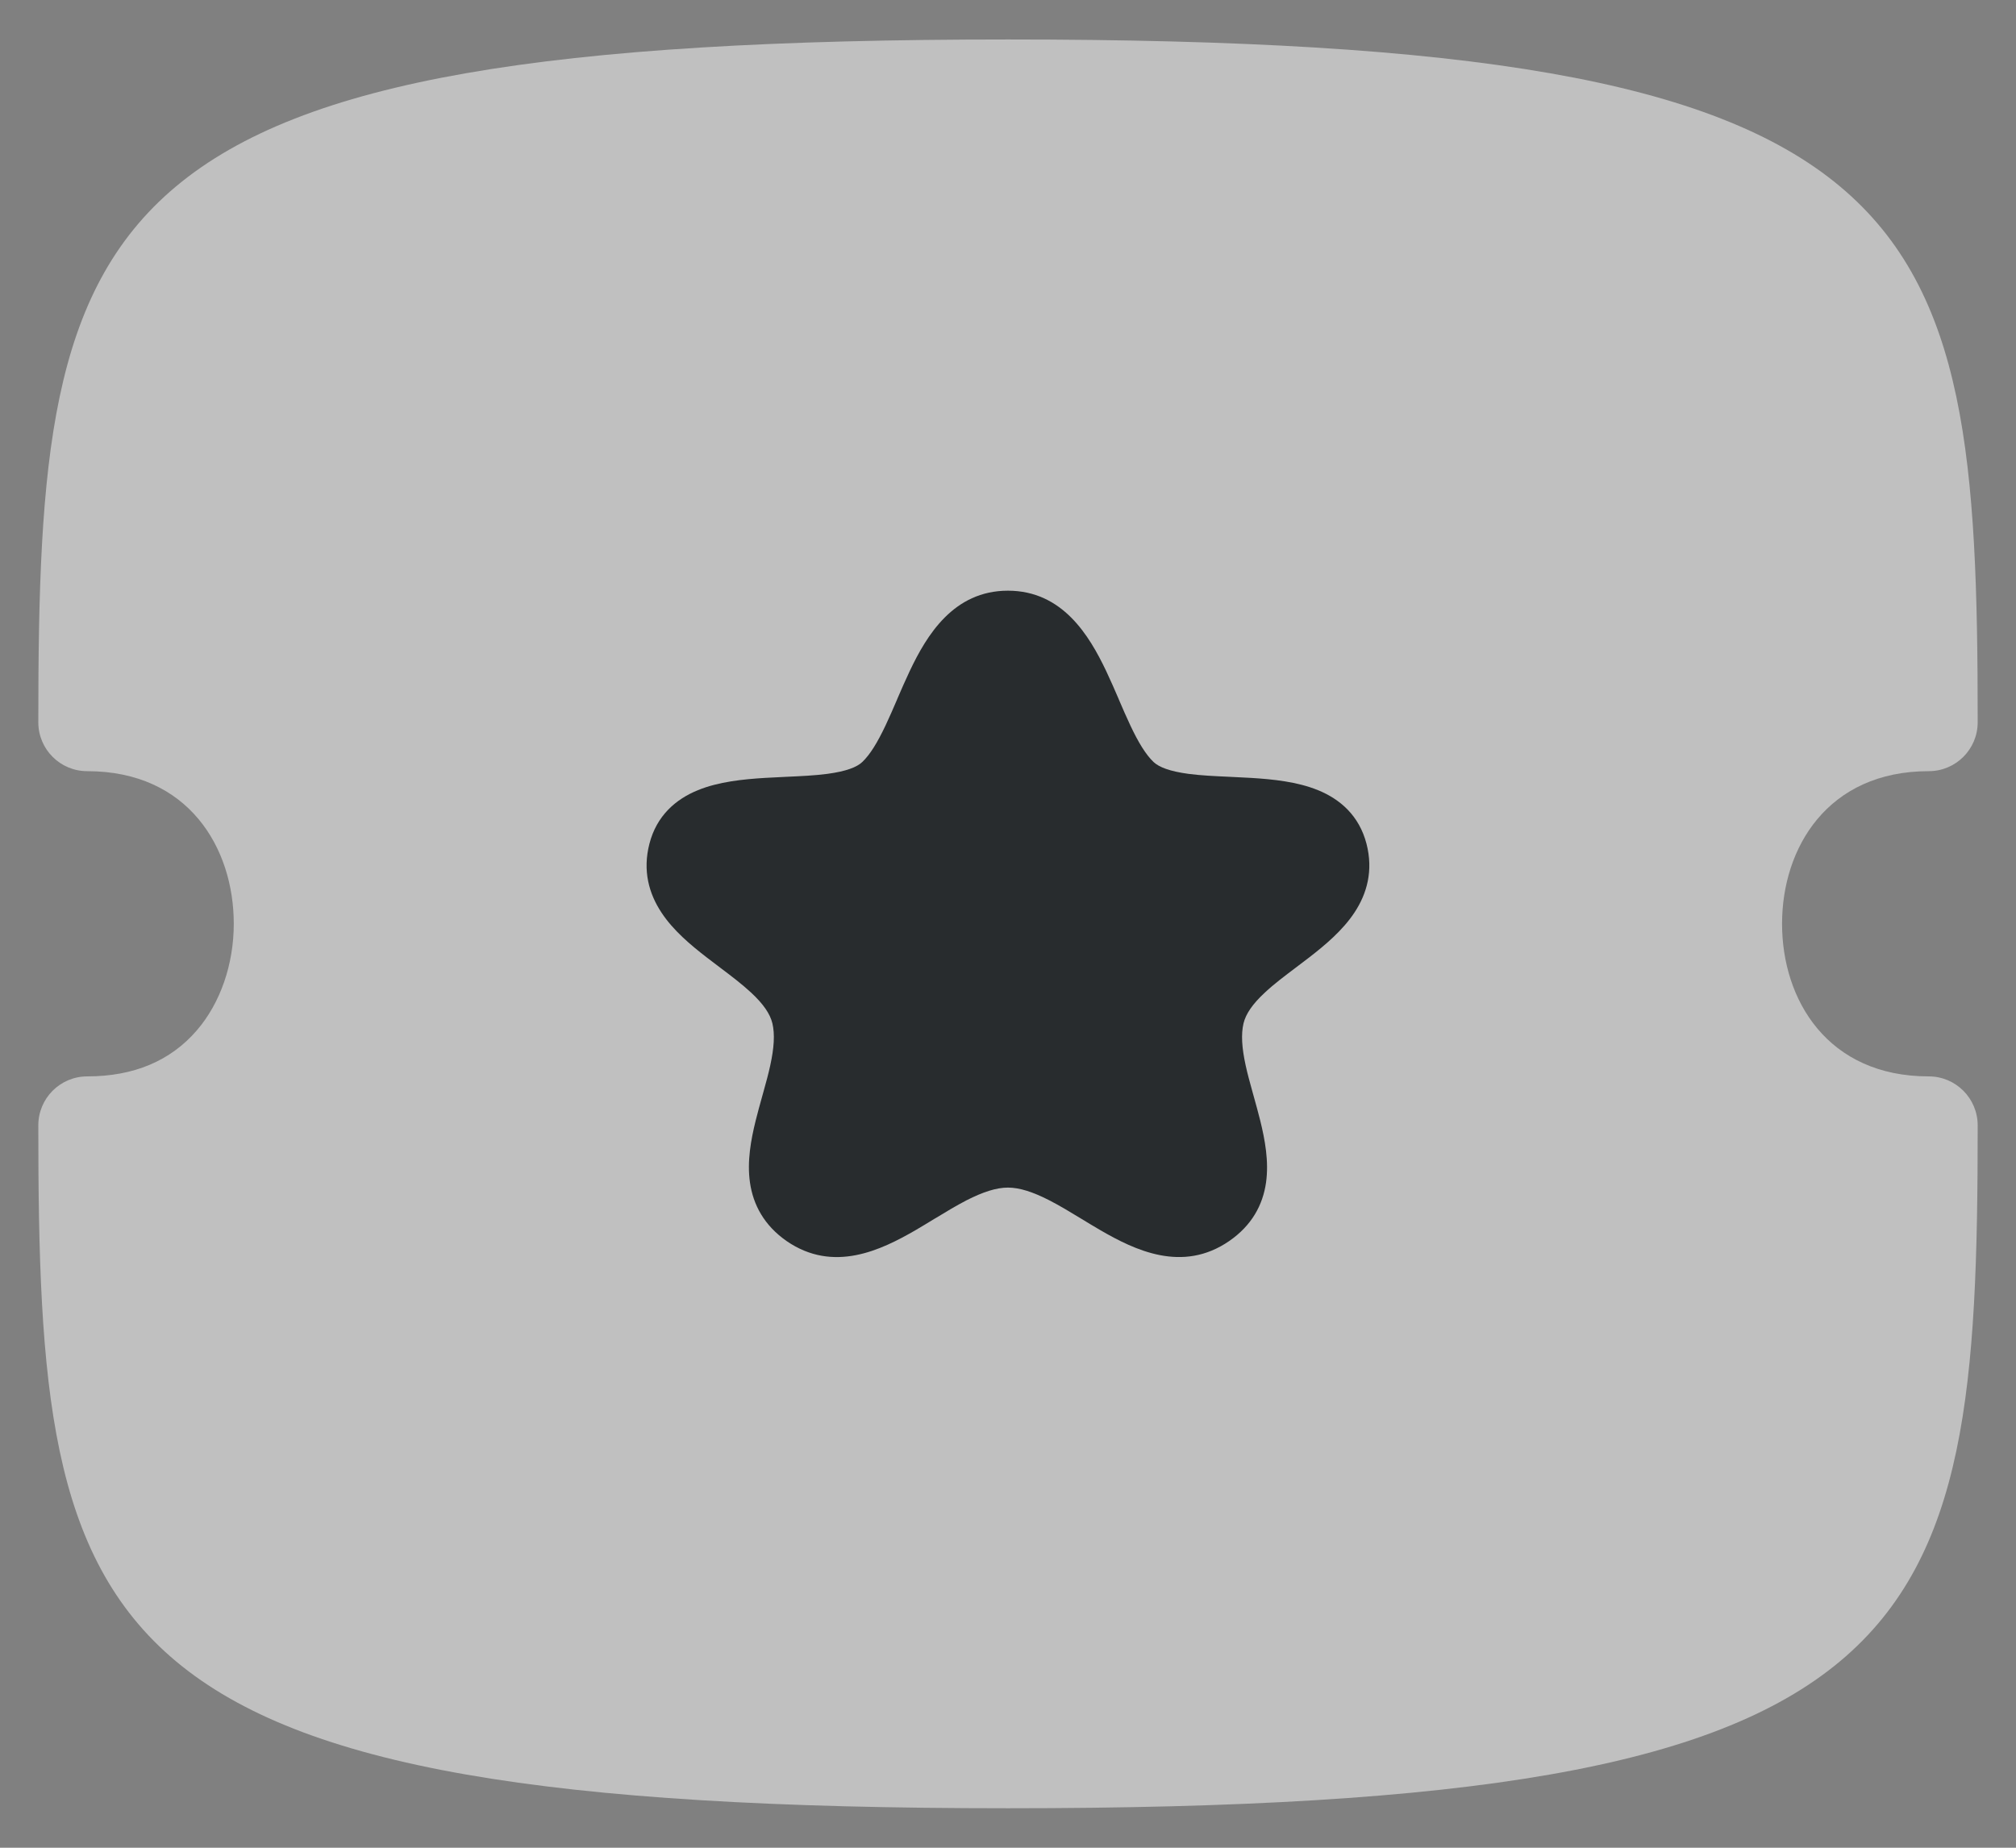 <svg width="24" height="22" viewBox="0 0 24 22" fill="none" xmlns="http://www.w3.org/2000/svg">
<rect x="0" y="0" width="24" height="22" fill="#808080" stroke="none"/>
<path fill-rule="evenodd" clip-rule="evenodd" d="M21.215 10.999C21.215 11.904 21.756 12.816 22.961 12.816C23.283 12.816 23.544 13.077 23.544 13.4C23.544 19.577 23.018 21.53 12 21.53C0.982 21.53 0.456 19.577 0.456 13.4C0.456 13.077 0.716 12.816 1.039 12.816C1.591 12.816 2.03 12.632 2.343 12.268C2.623 11.944 2.783 11.481 2.783 10.999C2.783 10.096 2.244 9.182 1.039 9.182C0.716 9.182 0.456 8.922 0.456 8.599C0.456 2.424 0.982 0.47 12 0.47C23.018 0.47 23.544 2.424 23.544 8.599C23.544 8.922 23.283 9.182 22.961 9.182C21.756 9.182 21.215 10.096 21.215 10.999Z" fill="white" fill-opacity="0.5"/>
<path d="M10.831 7.988C11.031 7.567 11.35 7.033 11.999 7.033C12.649 7.033 12.967 7.567 13.168 7.988C13.221 8.1 13.271 8.215 13.318 8.324L13.32 8.33L13.32 8.33C13.367 8.439 13.411 8.541 13.457 8.638C13.552 8.84 13.64 8.984 13.733 9.073C13.798 9.134 13.925 9.184 14.149 9.214C14.302 9.234 14.461 9.241 14.636 9.249C14.718 9.253 14.803 9.257 14.892 9.262C15.151 9.278 15.443 9.307 15.69 9.408C15.953 9.515 16.181 9.711 16.268 10.047C16.35 10.366 16.274 10.64 16.124 10.866C15.983 11.079 15.776 11.252 15.589 11.397C15.533 11.44 15.478 11.481 15.426 11.521C15.291 11.623 15.168 11.715 15.059 11.817C14.911 11.954 14.831 12.072 14.804 12.184C14.773 12.314 14.784 12.477 14.829 12.684C14.851 12.786 14.88 12.89 14.911 13.002L14.926 13.056L14.926 13.056C14.952 13.149 14.979 13.247 15.003 13.343C15.059 13.57 15.107 13.828 15.072 14.079C15.034 14.347 14.902 14.591 14.634 14.776C14.076 15.161 13.508 14.883 13.103 14.649C13.019 14.6 12.941 14.553 12.866 14.507L12.866 14.507C12.738 14.429 12.619 14.357 12.491 14.291C12.297 14.192 12.138 14.14 11.999 14.14C11.861 14.14 11.702 14.192 11.507 14.291C11.38 14.357 11.261 14.429 11.133 14.507L11.133 14.507L11.132 14.507C11.057 14.553 10.98 14.6 10.896 14.649C10.49 14.883 9.923 15.161 9.365 14.777C9.098 14.591 8.966 14.346 8.928 14.078C8.892 13.828 8.94 13.57 8.996 13.343C9.02 13.247 9.047 13.149 9.073 13.056L9.088 13.002C9.119 12.891 9.148 12.786 9.17 12.684C9.215 12.477 9.226 12.314 9.195 12.184C9.168 12.072 9.088 11.954 8.94 11.817C8.83 11.715 8.708 11.623 8.573 11.521L8.573 11.521C8.52 11.481 8.466 11.44 8.41 11.397C8.223 11.252 8.015 11.079 7.875 10.866C7.725 10.64 7.649 10.366 7.731 10.047C7.817 9.711 8.046 9.515 8.309 9.408C8.556 9.307 8.848 9.278 9.107 9.262C9.196 9.257 9.281 9.253 9.363 9.249C9.537 9.241 9.697 9.234 9.849 9.214C10.074 9.184 10.201 9.134 10.265 9.073C10.359 8.984 10.446 8.84 10.542 8.638C10.588 8.541 10.632 8.439 10.679 8.33L10.681 8.324C10.728 8.215 10.778 8.1 10.831 7.988Z" fill="#282C2E"/>
</svg>
